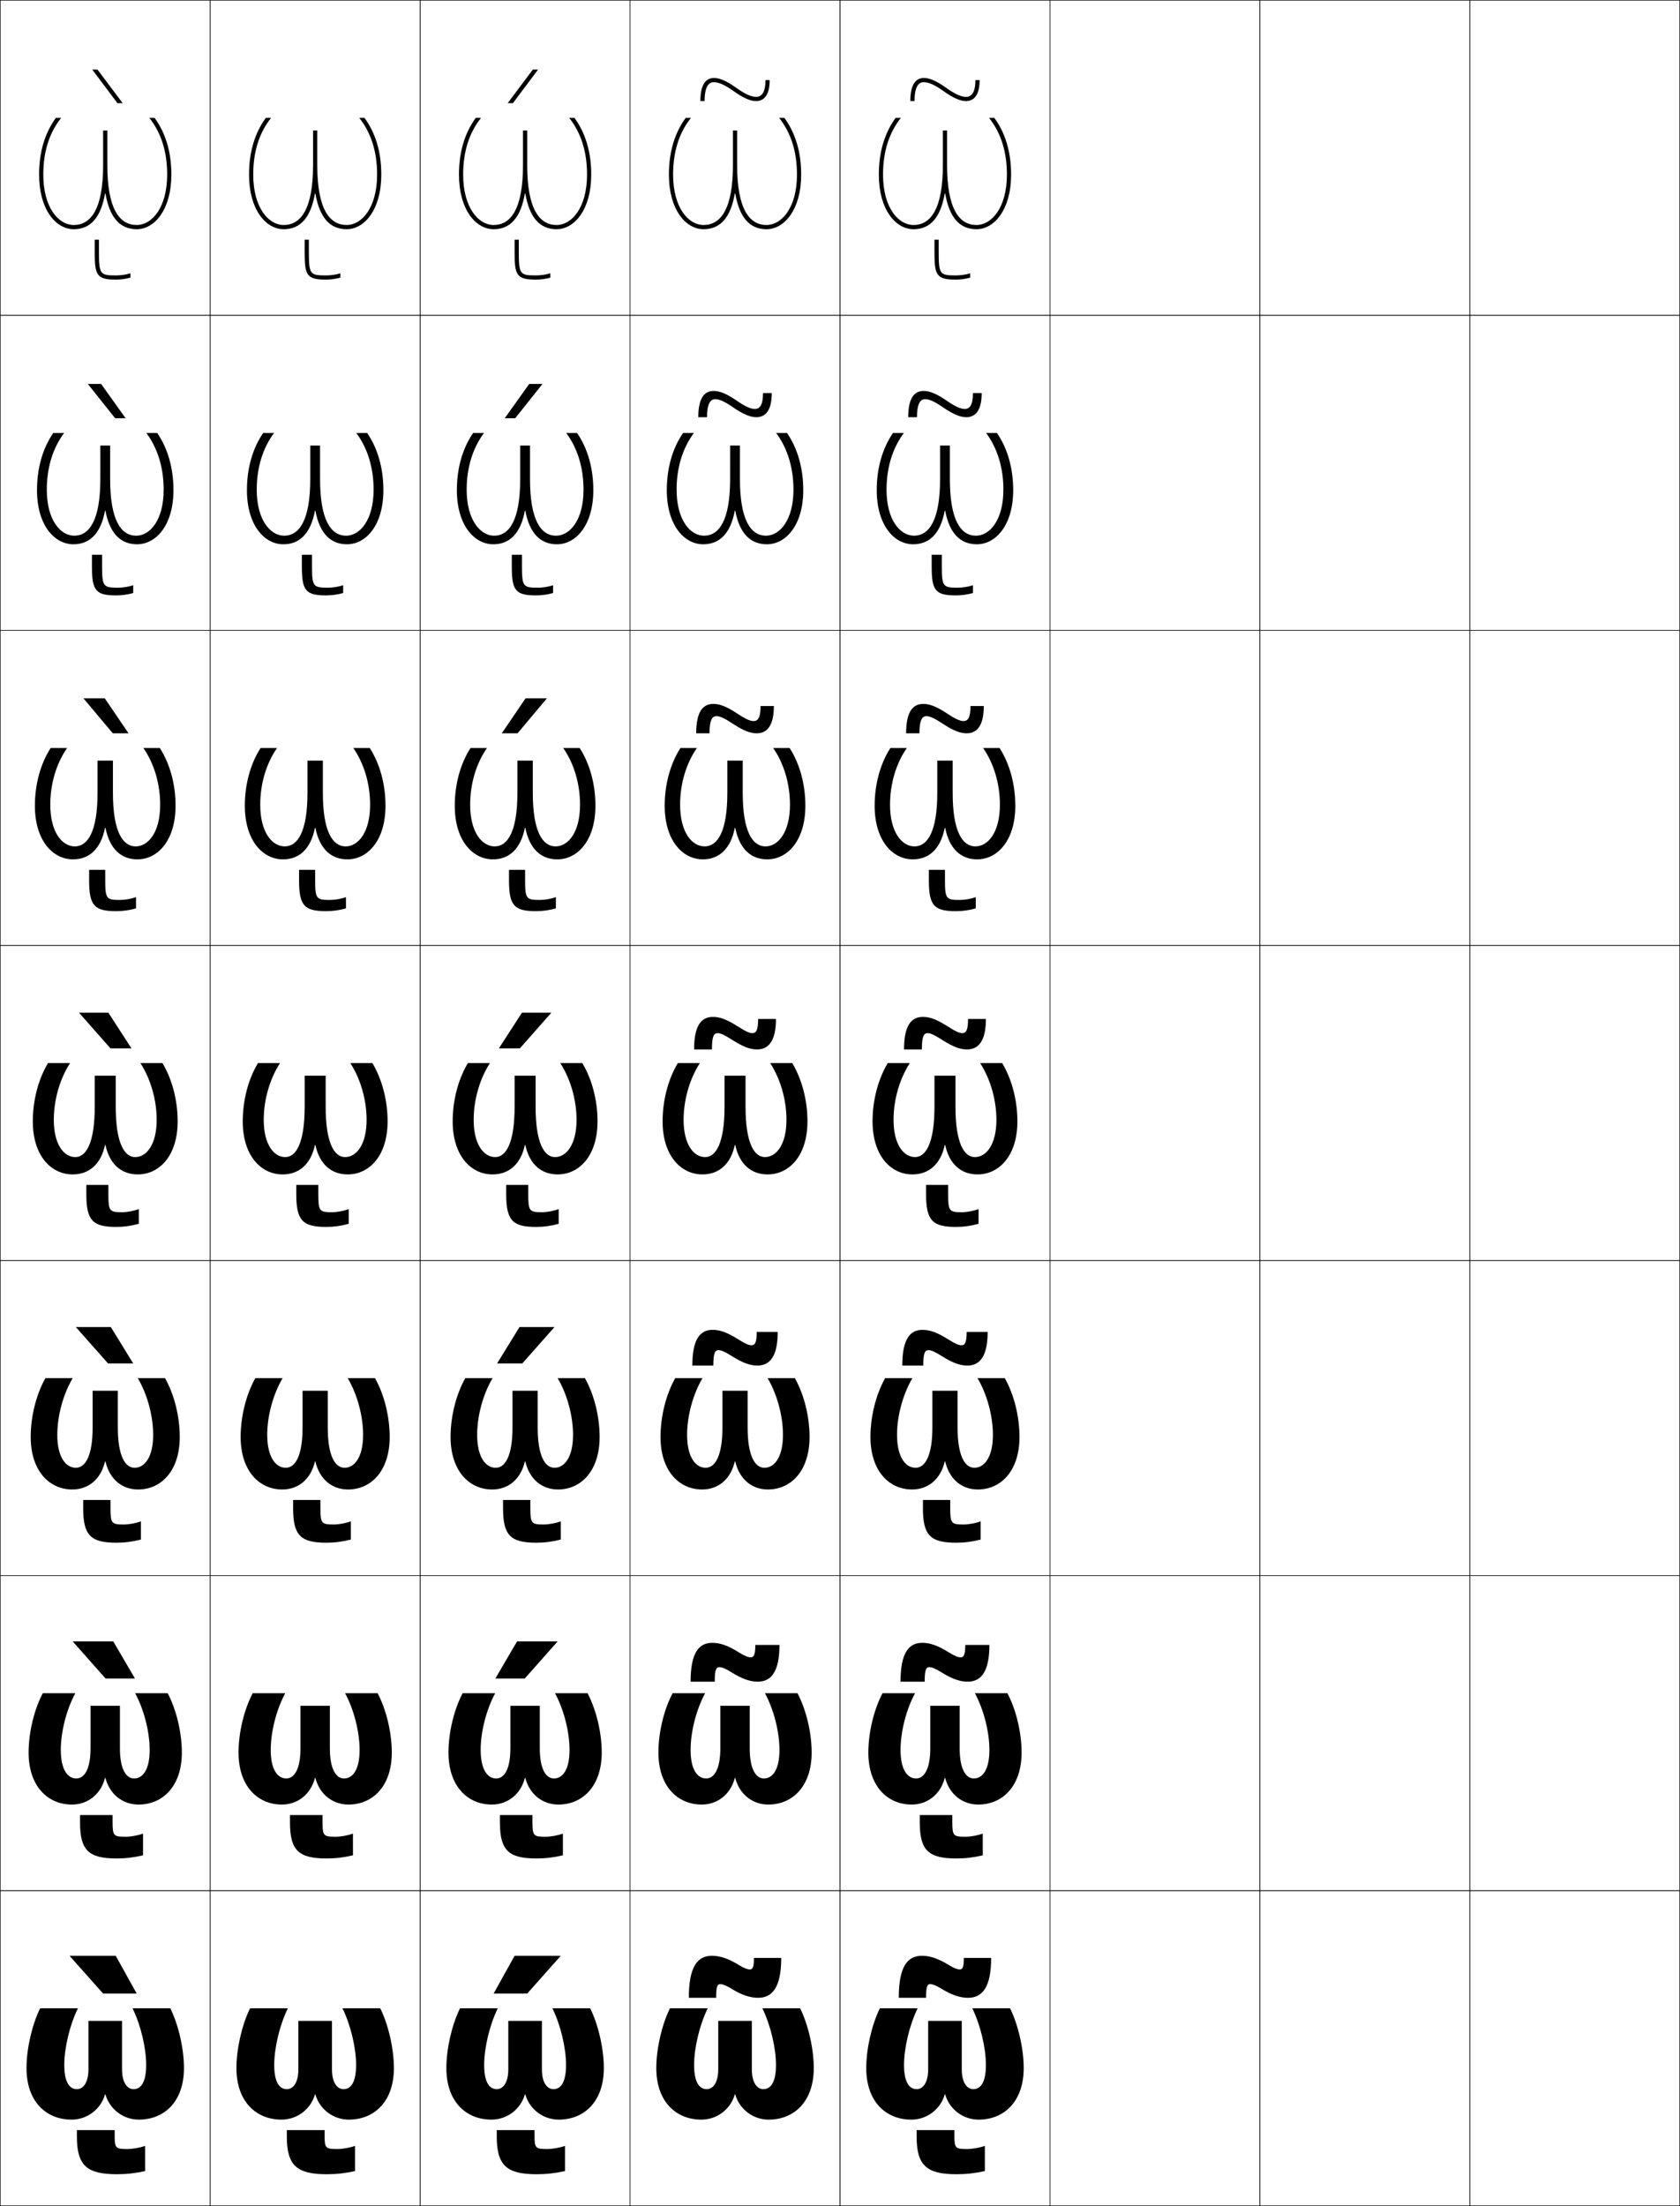 <?xml version="1.0" encoding="utf-8"?>
<!-- Generator: Adobe Illustrator 11 Build 225, SVG Export Plug-In . SVG Version: 6.0.0 Build 78)  -->
<!DOCTYPE svg PUBLIC "-//W3C//DTD SVG 1.0//EN"    "http://www.w3.org/TR/2001/REC-SVG-20010904/DTD/svg10.dtd">
<svg  xmlns="http://www.w3.org/2000/svg" xmlns:xlink="http://www.w3.org/1999/xlink" xmlns:a="http://ns.adobe.com/AdobeSVGViewerExtensions/3.0/"
	 width="800.25" height="1050.25" viewBox="0 0 800.25 1050.25" overflow="visible" enable-background="new 0 0 800.25 1050.25"
	 xml:space="preserve">
		<g id="レイヤー1">
			<g>
				<rect x="0.125" y="0.125" fill="none" stroke="#000000" stroke-width="0.25" width="100" height="150"/> 
				<rect x="100.125" y="0.125" fill="none" stroke="#000000" stroke-width="0.25" width="100" height="150"/> 
				<rect x="200.125" y="0.125" fill="none" stroke="#000000" stroke-width="0.25" width="100" height="150"/> 
				<rect x="300.125" y="0.125" fill="none" stroke="#000000" stroke-width="0.25" width="100" height="150"/> 
				<rect x="400.125" y="0.125" fill="none" stroke="#000000" stroke-width="0.25" width="100" height="150"/> 
				<rect x="500.125" y="0.125" fill="none" stroke="#000000" stroke-width="0.25" width="100" height="150"/> 
				<rect x="600.125" y="0.125" fill="none" stroke="#000000" stroke-width="0.25" width="100" height="150"/> 
				<rect x="0.125" y="150.125" fill="none" stroke="#000000" stroke-width="0.25" width="100" height="150"/> 
				<rect x="100.125" y="150.125" fill="none" stroke="#000000" stroke-width="0.25" width="100" height="150"/> 
				<rect x="200.125" y="150.125" fill="none" stroke="#000000" stroke-width="0.25" width="100" height="150"/> 
				<rect x="300.125" y="150.125" fill="none" stroke="#000000" stroke-width="0.25" width="100" height="150"/> 
				<rect x="400.125" y="150.125" fill="none" stroke="#000000" stroke-width="0.25" width="100" height="150"/> 
				<rect x="500.125" y="150.125" fill="none" stroke="#000000" stroke-width="0.25" width="100" height="150"/> 
				<rect x="600.125" y="150.125" fill="none" stroke="#000000" stroke-width="0.25" width="100" height="150"/> 
				<rect x="0.125" y="300.125" fill="none" stroke="#000000" stroke-width="0.25" width="100" height="150"/> 
				<rect x="100.125" y="300.125" fill="none" stroke="#000000" stroke-width="0.25" width="100" height="150"/> 
				<rect x="200.125" y="300.125" fill="none" stroke="#000000" stroke-width="0.25" width="100" height="150"/> 
				<rect x="300.125" y="300.125" fill="none" stroke="#000000" stroke-width="0.25" width="100" height="150"/> 
				<rect x="400.125" y="300.125" fill="none" stroke="#000000" stroke-width="0.25" width="100" height="150"/> 
				<rect x="500.125" y="300.125" fill="none" stroke="#000000" stroke-width="0.25" width="100" height="150"/> 
				<rect x="600.125" y="300.125" fill="none" stroke="#000000" stroke-width="0.25" width="100" height="150"/> 
				<rect x="0.125" y="450.125" fill="none" stroke="#000000" stroke-width="0.25" width="100" height="150"/> 
				<rect x="100.125" y="450.125" fill="none" stroke="#000000" stroke-width="0.25" width="100" height="150"/> 
				<rect x="200.125" y="450.125" fill="none" stroke="#000000" stroke-width="0.25" width="100" height="150"/> 
				<rect x="300.125" y="450.125" fill="none" stroke="#000000" stroke-width="0.25" width="100" height="150"/> 
				<rect x="400.125" y="450.125" fill="none" stroke="#000000" stroke-width="0.25" width="100" height="150"/> 
				<rect x="500.125" y="450.125" fill="none" stroke="#000000" stroke-width="0.25" width="100" height="150"/> 
				<rect x="600.125" y="450.125" fill="none" stroke="#000000" stroke-width="0.25" width="100" height="150"/> 
				<rect x="0.125" y="600.125" fill="none" stroke="#000000" stroke-width="0.25" width="100" height="150"/> 
				<rect x="100.125" y="600.125" fill="none" stroke="#000000" stroke-width="0.25" width="100" height="150"/> 
				<rect x="200.125" y="600.125" fill="none" stroke="#000000" stroke-width="0.25" width="100" height="150"/> 
				<rect x="300.125" y="600.125" fill="none" stroke="#000000" stroke-width="0.25" width="100" height="150"/> 
				<rect x="400.125" y="600.125" fill="none" stroke="#000000" stroke-width="0.25" width="100" height="150"/> 
				<rect x="500.125" y="600.125" fill="none" stroke="#000000" stroke-width="0.25" width="100" height="150"/> 
				<rect x="600.125" y="600.125" fill="none" stroke="#000000" stroke-width="0.25" width="100" height="150"/> 
				<rect x="0.125" y="750.125" fill="none" stroke="#000000" stroke-width="0.25" width="100" height="150"/> 
				<rect x="100.125" y="750.125" fill="none" stroke="#000000" stroke-width="0.25" width="100" height="150"/> 
				<rect x="200.125" y="750.125" fill="none" stroke="#000000" stroke-width="0.25" width="100" height="150"/> 
				<rect x="300.125" y="750.125" fill="none" stroke="#000000" stroke-width="0.25" width="100" height="150"/> 
				<rect x="400.125" y="750.125" fill="none" stroke="#000000" stroke-width="0.25" width="100" height="150"/> 
				<rect x="500.125" y="750.125" fill="none" stroke="#000000" stroke-width="0.25" width="100" height="150"/> 
				<rect x="600.125" y="750.125" fill="none" stroke="#000000" stroke-width="0.25" width="100" height="150"/> 
				<rect x="0.125" y="900.125" fill="none" stroke="#000000" stroke-width="0.25" width="100" height="150"/> 
				<rect x="100.125" y="900.125" fill="none" stroke="#000000" stroke-width="0.25" width="100" height="150"/> 
				<rect x="200.125" y="900.125" fill="none" stroke="#000000" stroke-width="0.25" width="100" height="150"/> 
				<rect x="300.125" y="900.125" fill="none" stroke="#000000" stroke-width="0.25" width="100" height="150"/> 
				<rect x="400.125" y="900.125" fill="none" stroke="#000000" stroke-width="0.25" width="100" height="150"/> 
				<rect x="500.125" y="900.125" fill="none" stroke="#000000" stroke-width="0.25" width="100" height="150"/> 
				<rect x="600.125" y="900.125" fill="none" stroke="#000000" stroke-width="0.25" width="100" height="150"/> 
				<rect x="700.125" y="0.125" fill="none" stroke="#000000" stroke-width="0.25" width="100" height="150"/> 
				<rect x="700.125" y="150.125" fill="none" stroke="#000000" stroke-width="0.25" width="100" height="150"/> 
				<rect x="700.125" y="300.125" fill="none" stroke="#000000" stroke-width="0.25" width="100" height="150"/> 
				<rect x="700.125" y="450.125" fill="none" stroke="#000000" stroke-width="0.25" width="100" height="150"/> 
				<rect x="700.125" y="600.125" fill="none" stroke="#000000" stroke-width="0.25" width="100" height="150"/> 
				<rect x="700.125" y="750.125" fill="none" stroke="#000000" stroke-width="0.25" width="100" height="150"/> 
				<rect x="700.125" y="900.125" fill="none" stroke="#000000" stroke-width="0.25" width="100" height="150"/> 
			</g>
			<g>
				<polygon points="55.949,49.125 43.939,33.125 46.439,33.125 58.447,49.125 "/>
				<polygon points="54.841,199.125 41.834,182.791 48.167,182.791 59.839,199.125 "/>
				<polygon points="53.733,349.125 39.73,332.458 49.896,332.458 61.232,349.125 "/>
				<polygon points="51.625,482.125 62.625,499.125 52.625,499.125 37.625,482.125 "/>
				<polygon points="51.458,649.125 36.125,631.791 52.791,631.791 63.458,649.125 "/>
				<polygon points="50.292,799.125 34.625,781.458 53.958,781.458 64.292,799.125 "/>
				<polygon points="49.125,949.125 33.125,931.125 55.125,931.125 65.125,949.125 "/>
			</g>
			<g>
				<polygon points="251.125,949.125 267.125,931.125 245.125,931.125 235.125,949.125 "/>
				<polygon points="246.291,781.458 235.958,799.125 249.958,799.125 265.625,781.458 "/>
				<polygon points="247.458,631.792 236.792,649.125 248.792,649.125 264.125,631.792 "/>
				<polygon points="248.625,482.125 237.625,499.125 247.625,499.125 262.625,482.125 "/>
				<polygon points="246.517,349.125 260.52,332.458 250.353,332.458 239.017,349.125 "/>
				<polygon points="245.409,199.125 258.416,182.792 252.082,182.792 240.41,199.125 "/>
				<polygon points="244.301,49.125 256.311,33.125 253.811,33.125 241.803,49.125 "/>
			</g>
			<g>
				<path d="M352.125,935.625c2.28,1.416,4.02,2,5,2c1.357,0,2-0.886,2-5.5h13c0,13.919-4.156,19-11,19
					c-3.781,0-7.794-1.266-13-4.5c-2.28-1.418-4.021-2-5-2c-1.402,0-2,0.939-2,6.5h-13
					c0-14.698,4.016-20,11-20C342.906,931.125,346.918,932.389,352.125,935.625z"/>
				<path d="M351.875,786.625c2.855,1.795,4.587,2.416,5.667,2.416
					c1.509,0,2.249-1.066,2.249-5.916h11.501c0,12.778-3.953,17.5-10.334,17.5
					c-3.567,0-7.327-1.206-12.583-4.5c-2.856-1.797-4.588-2.417-5.667-2.417
					c-1.558,0-2.25,1.139-2.25,6.917h-11.5c0-13.552,3.792-18.5,10.333-18.5
					C342.878,782.125,346.643,783.346,351.875,786.625z"/>
				<path d="M351.625,637.625c3.431,2.174,5.155,2.833,6.333,2.833
					c1.662,0,2.5-1.247,2.5-6.333h10c0,11.639-3.748,16-9.666,16
					c-3.354,0-6.86-1.146-12.167-4.5c-3.431-2.175-5.155-2.833-6.333-2.833
					c-1.713,0-2.5,1.338-2.5,7.333h-10c0-12.404,3.569-17,9.667-17
					C342.851,633.125,346.368,634.303,351.625,637.625z"/>
				<path d="M351.375,488.625c4.006,2.553,5.723,3.25,7,3.25c1.814,0,2.75-1.428,2.75-6.75h8.5
					c0,10.498-3.544,14.5-9,14.5c-3.141,0-6.394-1.085-11.75-4.5c-4.006-2.553-5.723-3.25-7-3.25
					c-1.868,0-2.75,1.537-2.75,7.75h-8.5c0-11.258,3.345-15.5,9-15.5
					C342.823,484.125,346.093,485.26,351.375,488.625z"/>
				<path d="M339.791,335.125c2.97,0,6.222,1.167,11.334,4.545
					c4.168,2.769,6.28,3.622,7.833,3.622c2.123,0,3.333-1.678,3.333-7.167H368.625
					c0,9.754-3.541,13-8.167,13c-3.007,0-6.305-1.225-11.387-4.579
					c-4.012-2.658-6.175-3.588-7.78-3.588c-1.616,0-3.333,1.025-3.333,8.167
					h-6.333C331.625,339.023,334.686,335.125,339.791,335.125z"/>
				<path d="M339.958,186.125c2.741,0,5.976,1.2,10.917,4.59
					c4.33,2.985,6.839,3.994,8.667,3.994c2.43,0,3.916-1.929,3.916-7.583H367.625
					c0,9.01-3.538,11.5-7.333,11.5c-2.873,0-6.216-1.365-11.024-4.658
					c-4.017-2.764-6.625-3.926-8.559-3.926c-1.365,0-3.917,0.513-3.917,8.583H332.625
					C332.625,189.679,335.402,186.125,339.958,186.125z"/>
				<path d="M333.625,48.125c0-7.79,2.493-11,6.5-11c2.513,0,5.729,1.232,10.5,4.635
					c4.492,3.201,7.396,4.365,9.5,4.365c2.738,0,4.5-2.18,4.5-8h2c0,8.266-3.535,10-6.5,10
					c-2.739,0-6.127-1.505-10.661-4.736C345.441,40.52,342.387,39.125,340.125,39.125
					c-1.113,0-4.5,0-4.5,9H333.625z"/>
			</g>
			<g>
				<path d="M452.125,935.625c2.28,1.416,4.02,2,5,2c1.357,0,2-0.886,2-5.5h13c0,13.919-4.156,19-11,19
					c-3.781,0-7.794-1.266-13-4.5c-2.28-1.418-4.021-2-5-2c-1.402,0-2,0.939-2,6.5h-13
					c0-14.698,4.016-20,11-20C442.906,931.125,446.918,932.389,452.125,935.625z"/>
				<path d="M451.875,786.625c2.855,1.795,4.587,2.416,5.666,2.416
					c1.51,0,2.251-1.066,2.251-5.916h11.499c0,12.778-3.952,17.5-10.333,17.5
					c-3.567,0-7.327-1.206-12.583-4.5c-2.855-1.797-4.588-2.417-5.667-2.417
					c-1.558,0-2.25,1.139-2.25,6.917h-11.5c0-13.552,3.792-18.5,10.333-18.5
					C442.879,782.125,446.643,783.346,451.875,786.625z"/>
				<path d="M451.625,637.625c3.431,2.174,5.155,2.833,6.333,2.833
					c1.662,0,2.5-1.247,2.5-6.333h10c0,11.639-3.748,16-9.666,16
					c-3.354,0-6.86-1.146-12.167-4.5c-3.431-2.175-5.155-2.833-6.333-2.833
					c-1.713,0-2.5,1.338-2.5,7.333h-10c0-12.404,3.568-17,9.666-17
					C442.851,633.125,446.368,634.303,451.625,637.625z"/>
				<path d="M451.375,488.625c4.006,2.553,5.723,3.25,7,3.25c1.814,0,2.75-1.428,2.75-6.75h8.5
					c0,10.498-3.544,14.5-9,14.5c-3.141,0-6.394-1.085-11.75-4.5c-4.006-2.553-5.723-3.25-7-3.25
					c-1.868,0-2.75,1.537-2.75,7.75h-8.5c0-11.258,3.345-15.5,9-15.5
					C442.823,484.125,446.093,485.26,451.375,488.625z"/>
				<path d="M439.792,335.125c2.969,0,6.221,1.167,11.333,4.545
					c4.168,2.769,6.28,3.622,7.833,3.622c2.122,0,3.333-1.678,3.333-7.167H468.625
					c0,9.754-3.541,13-8.167,13c-3.007,0-6.305-1.225-11.387-4.579
					c-4.012-2.658-6.174-3.588-7.779-3.588c-1.617,0-3.334,1.025-3.334,8.167H431.625
					C431.625,339.023,434.686,335.125,439.792,335.125z"/>
				<path d="M439.958,186.125c2.741,0,5.976,1.2,10.917,4.59
					c4.33,2.985,6.839,3.994,8.667,3.994c2.43,0,3.916-1.929,3.916-7.583H467.625
					c0,9.01-3.538,11.5-7.333,11.5c-2.873,0-6.216-1.365-11.024-4.658
					c-4.017-2.764-6.626-3.926-8.56-3.926c-1.364,0-3.916,0.513-3.916,8.583H432.625
					C432.625,189.679,435.402,186.125,439.958,186.125z"/>
				<path d="M433.625,48.125c0-7.79,2.493-11,6.5-11c2.513,0,5.729,1.232,10.5,4.635
					c4.492,3.201,7.396,4.365,9.5,4.365c2.738,0,4.5-2.18,4.5-8h2c0,8.266-3.535,10-6.5,10
					c-2.739,0-6.127-1.505-10.661-4.736C445.441,40.52,442.387,39.125,440.125,39.125
					c-1.113,0-4.5,0-4.5,9H433.625z"/>
			</g>
			<g>
				<path d="M66.125,1009.125c-7.326,0-13.857-4.854-15.9-12h-0.199
					c-2.043,7.146-8.574,12-15.9,12c-12.414,0-21.5-8.881-21.5-24.5
					c0-9.274,2.619-20.663,6.5-28.5h18c-3.941,7.981-6.5,18.925-6.5,27c0,8.385,2.59,11.5,6,11.5
					c3.045,0,5.5-3.123,5.5-9.5v-23h16v23c0,6.377,2.455,9.5,5.5,9.5c3.41,0,6-3.115,6-11.5
					c0-8.075-2.559-19.019-6.5-27h18c3.881,7.837,6.5,19.226,6.5,28.5
					C87.625,1000.244,78.539,1009.125,66.125,1009.125z"/>
				<path d="M65.958,859.125c-7.436,0-13.698-4.797-15.734-12.667h-0.199
					C47.989,854.328,41.728,859.125,34.292,859.125c-11.748,0-20.667-8.938-20.667-24.75
					c0-9.575,2.649-20.514,6.75-28.25h15.5c-4.242,7.81-6.917,18.433-6.917,27
					c0,9.538,3.346,13.583,7.417,13.583c3.75,0,6.75-4.318,6.75-14.333v-20.25
					h14v20.25c0,10.015,3.001,14.333,6.75,14.333c4.07,0,7.417-4.045,7.417-13.583
					c0-8.567-2.674-19.19-6.916-27h15.5c4.1,7.736,6.75,18.675,6.75,28.25
					C86.625,850.188,77.706,859.125,65.958,859.125z"/>
				<path d="M65.792,709.125c-7.546,0-13.539-4.74-15.567-13.333h-0.199
					C47.997,704.385,42.005,709.125,34.458,709.125c-11.082,0-19.833-8.993-19.833-25
					c0-9.875,2.68-20.363,7-28h13c-4.543,7.639-7.333,17.939-7.333,27
					c0,10.692,4.103,15.667,8.833,15.667c4.454,0,8-5.514,8-19.167v-17.5h12v17.5
					c0,13.653,3.546,19.167,8,19.167c4.73,0,8.833-4.975,8.833-15.667
					c0-9.061-2.79-19.361-7.333-27h13c4.32,7.637,7,18.125,7,28
					C85.625,700.132,76.874,709.125,65.792,709.125z"/>
				<path d="M65.625,559.125c-7.656,0-13.379-4.683-15.4-14h-0.199
					c-2.021,9.317-7.744,14-15.4,14c-10.416,0-19-9.049-19-25.25
					c0-10.175,2.71-20.213,7.25-27.75h10.5c-4.845,7.467-7.75,17.447-7.75,27
					c0,11.846,4.859,17.75,10.25,17.75c5.158,0,9.25-6.708,9.25-24v-14.75h10v14.75
					c0,17.292,4.092,24,9.25,24c5.391,0,10.25-5.904,10.25-17.75c0-9.553-2.905-19.533-7.75-27h10.5
					c4.54,7.537,7.25,17.575,7.25,27.75C84.625,550.076,76.041,559.125,65.625,559.125z"/>
				<path d="M68.292,356.125h7.836c4.794,7.445,7.497,17.161,7.497,27.5
					c0,16.396-8.416,25.5-18.167,25.5c-7.766,0-13.22-4.959-15.234-15h-0.199
					C48.011,404.166,42.558,409.125,34.792,409.125c-9.751,0-18.167-9.105-18.167-25.5
					c0-10.339,2.703-20.055,7.498-27.5h7.836c-5.101,7.332-8,16.954-8,27
					c0,13.149,5.671,19.833,11.667,19.833c6.154,0,10.833-6.99,10.833-25.5v-15.333
					h7.333v15.333c0,18.51,4.679,25.5,10.833,25.5c5.996,0,11.667-6.684,11.667-19.833
					C76.292,373.079,73.392,363.456,68.292,356.125z"/>
				<path d="M69.708,206.125h5.172c5.048,7.353,7.745,16.747,7.745,27.25
					c0,16.589-8.248,25.75-17.333,25.75c-7.876,0-13.06-5.235-15.067-16h-0.199
					c-2.007,10.765-7.191,16-15.067,16c-9.085,0-17.333-9.161-17.333-25.75
					c0-10.503,2.696-19.897,7.745-27.25h5.172c-5.357,7.196-8.25,16.461-8.25,27
					c0,14.453,6.483,21.917,13.083,21.917c7.15,0,12.417-7.272,12.417-27V212.125h4.667
					v15.917c0,19.728,5.266,27,12.417,27c6.6,0,13.083-7.464,13.083-21.917
					C77.958,222.586,75.065,213.321,69.708,206.125z"/>
				<path d="M65.125,109.125c-7.986,0-12.9-5.511-14.9-17h-0.199c-2,11.489-6.914,17-14.9,17
					c-8.42,0-16.5-9.217-16.5-26c0-10.667,2.689-19.74,7.992-27H29.125
					c-5.613,7.061-8.5,15.968-8.5,27c0,15.757,7.295,24,14.5,24c8.146,0,14-7.554,14-28.5v-16.5h2v16.5
					c0,20.946,5.854,28.5,14,28.5c7.205,0,14.5-8.243,14.5-24c0-11.032-2.887-19.939-8.5-27h2.508
					c5.303,7.26,7.992,16.333,7.992,27C81.625,99.908,73.545,109.125,65.125,109.125z"/>
			</g>
			<g>
				<path d="M166.125,1009.125c-7.326,0-13.857-4.854-15.9-12h-0.199
					c-2.043,7.146-8.574,12-15.9,12c-12.414,0-21.5-8.881-21.5-24.5
					c0-9.274,2.619-20.663,6.5-28.5h18c-3.941,7.981-6.5,18.925-6.5,27c0,8.385,2.59,11.5,6,11.5
					c3.045,0,5.5-3.123,5.5-9.5v-23h16v23c0,6.377,2.455,9.5,5.5,9.5c3.41,0,6-3.115,6-11.5
					c0-8.075-2.559-19.019-6.5-27h18c3.881,7.837,6.5,19.226,6.5,28.5
					C187.625,1000.244,178.539,1009.125,166.125,1009.125z"/>
				<path d="M165.958,859.125c-7.436,0-13.698-4.797-15.734-12.667h-0.199
					C147.989,854.328,141.728,859.125,134.292,859.125c-11.748,0-20.667-8.938-20.667-24.75
					c0-9.575,2.649-20.514,6.75-28.25h15.5c-4.242,7.81-6.917,18.433-6.917,27
					c0,9.538,3.346,13.583,7.417,13.583c3.75,0,6.75-4.318,6.75-14.333v-20.25
					h14v20.25c0,10.015,3.001,14.333,6.75,14.333c4.07,0,7.417-4.045,7.417-13.583
					c0-8.567-2.674-19.19-6.916-27h15.5c4.1,7.736,6.75,18.675,6.75,28.25
					C186.625,850.188,177.706,859.125,165.958,859.125z"/>
				<path d="M165.792,709.125c-7.546,0-13.539-4.74-15.567-13.333h-0.199
					C147.997,704.385,142.005,709.125,134.458,709.125c-11.082,0-19.833-8.993-19.833-25
					c0-9.875,2.68-20.363,7-28h13c-4.543,7.639-7.333,17.939-7.333,27
					c0,10.692,4.103,15.667,8.833,15.667c4.454,0,8-5.514,8-19.167v-17.5h12v17.5
					c0,13.653,3.546,19.167,8,19.167c4.73,0,8.833-4.975,8.833-15.667
					c0-9.061-2.79-19.361-7.333-27h13c4.32,7.637,7,18.125,7,28
					C185.625,700.132,176.874,709.125,165.792,709.125z"/>
				<path d="M165.625,559.125c-7.656,0-13.379-4.683-15.4-14h-0.199
					c-2.021,9.317-7.744,14-15.4,14c-10.416,0-19-9.049-19-25.25
					c0-10.175,2.71-20.213,7.25-27.75h10.5c-4.845,7.467-7.75,17.447-7.75,27
					c0,11.846,4.859,17.75,10.25,17.75c5.158,0,9.25-6.708,9.25-24v-14.75h10v14.75
					c0,17.292,4.092,24,9.25,24c5.391,0,10.25-5.904,10.25-17.75c0-9.553-2.905-19.533-7.75-27h10.5
					c4.54,7.537,7.25,17.575,7.25,27.75C184.625,550.076,176.041,559.125,165.625,559.125z"/>
				<path d="M168.292,356.125h7.836c4.794,7.445,7.497,17.161,7.497,27.5
					c0,16.396-8.416,25.5-18.167,25.5c-7.766,0-13.22-4.959-15.234-15h-0.199
					C148.011,404.166,142.558,409.125,134.792,409.125c-9.751,0-18.167-9.105-18.167-25.5
					c0-10.339,2.703-20.055,7.498-27.5h7.836c-5.101,7.332-8,16.954-8,27
					c0,13.149,5.671,19.833,11.667,19.833c6.154,0,10.833-6.99,10.833-25.5v-15.333
					h7.333v15.333c0,18.51,4.679,25.5,10.833,25.5c5.996,0,11.667-6.684,11.667-19.833
					C176.292,373.079,173.392,363.456,168.292,356.125z"/>
				<path d="M169.708,206.125h5.172c5.048,7.353,7.745,16.747,7.745,27.25
					c0,16.589-8.248,25.75-17.333,25.75c-7.876,0-13.06-5.235-15.067-16h-0.199
					c-2.007,10.765-7.191,16-15.067,16c-9.085,0-17.333-9.161-17.333-25.75
					c0-10.503,2.696-19.897,7.745-27.25h5.172c-5.357,7.196-8.25,16.461-8.25,27
					c0,14.453,6.483,21.917,13.083,21.917c7.15,0,12.417-7.272,12.417-27V212.125h4.667
					v15.917c0,19.728,5.266,27,12.417,27c6.6,0,13.083-7.464,13.083-21.917
					C177.958,222.586,175.065,213.321,169.708,206.125z"/>
				<path d="M165.125,109.125c-7.986,0-12.9-5.511-14.9-17h-0.199
					c-2,11.489-6.914,17-14.9,17c-8.42,0-16.5-9.217-16.5-26
					c0-10.667,2.689-19.74,7.992-27H129.125c-5.613,7.061-8.5,15.968-8.5,27
					c0,15.757,7.295,24,14.5,24c8.146,0,14-7.554,14-28.5v-16.5h2v16.5c0,20.946,5.854,28.5,14,28.5
					c7.205,0,14.5-8.243,14.5-24c0-11.032-2.887-19.939-8.5-27h2.508
					c5.303,7.26,7.992,16.333,7.992,27C181.625,99.908,173.545,109.125,165.125,109.125z"/>
			</g>
			<g>
				<path d="M266.125,1009.125c-7.326,0-13.857-4.854-15.9-12h-0.199
					c-2.043,7.146-8.574,12-15.9,12c-12.414,0-21.5-8.881-21.5-24.5
					c0-9.274,2.619-20.663,6.5-28.5h18c-3.941,7.981-6.5,18.925-6.5,27c0,8.385,2.59,11.5,6,11.5
					c3.045,0,5.5-3.123,5.5-9.5v-23h16v23c0,6.377,2.455,9.5,5.5,9.5c3.41,0,6-3.115,6-11.5
					c0-8.075-2.559-19.019-6.5-27h18c3.881,7.837,6.5,19.226,6.5,28.5
					C287.625,1000.244,278.539,1009.125,266.125,1009.125z"/>
				<path d="M265.958,859.125c-7.436,0-13.698-4.797-15.734-12.667h-0.199
					C247.989,854.328,241.728,859.125,234.292,859.125c-11.748,0-20.667-8.938-20.667-24.75
					c0-9.575,2.649-20.514,6.75-28.25h15.5c-4.242,7.81-6.917,18.433-6.917,27
					c0,9.538,3.346,13.583,7.417,13.583c3.75,0,6.75-4.318,6.75-14.333v-20.25
					h14v20.25c0,10.015,3.001,14.333,6.75,14.333c4.07,0,7.417-4.045,7.417-13.583
					c0-8.567-2.674-19.19-6.916-27h15.5c4.1,7.736,6.75,18.675,6.75,28.25
					C286.625,850.188,277.706,859.125,265.958,859.125z"/>
				<path d="M265.792,709.125c-7.546,0-13.539-4.74-15.567-13.333h-0.199
					C247.997,704.385,242.005,709.125,234.458,709.125c-11.082,0-19.833-8.993-19.833-25
					c0-9.875,2.68-20.363,7-28h13c-4.543,7.639-7.333,17.939-7.333,27
					c0,10.692,4.103,15.667,8.833,15.667c4.454,0,8-5.514,8-19.167v-17.5h12v17.5
					c0,13.653,3.546,19.167,8,19.167c4.73,0,8.833-4.975,8.833-15.667
					c0-9.061-2.79-19.361-7.333-27h13c4.32,7.637,7,18.125,7,28
					C285.625,700.132,276.874,709.125,265.792,709.125z"/>
				<path d="M265.625,559.125c-7.656,0-13.379-4.683-15.4-14h-0.199
					c-2.021,9.317-7.744,14-15.4,14c-10.416,0-19-9.049-19-25.25
					c0-10.175,2.71-20.213,7.25-27.75h10.5c-4.845,7.467-7.75,17.447-7.75,27
					c0,11.846,4.859,17.75,10.25,17.75c5.158,0,9.25-6.708,9.25-24v-14.75h10v14.75
					c0,17.292,4.092,24,9.25,24c5.391,0,10.25-5.904,10.25-17.75c0-9.553-2.905-19.533-7.75-27h10.5
					c4.54,7.537,7.25,17.575,7.25,27.75C284.625,550.076,276.041,559.125,265.625,559.125z"/>
				<path d="M268.292,356.125h7.836c4.794,7.445,7.497,17.161,7.497,27.5
					c0,16.396-8.416,25.5-18.167,25.5c-7.766,0-13.22-4.959-15.234-15h-0.199
					C248.011,404.166,242.558,409.125,234.792,409.125c-9.751,0-18.167-9.105-18.167-25.5
					c0-10.339,2.703-20.055,7.498-27.5h7.836c-5.101,7.332-8,16.954-8,27
					c0,13.149,5.671,19.833,11.667,19.833c6.154,0,10.833-6.99,10.833-25.5v-15.333
					h7.333v15.333c0,18.51,4.679,25.5,10.833,25.5c5.996,0,11.667-6.684,11.667-19.833
					C276.292,373.079,273.392,363.456,268.292,356.125z"/>
				<path d="M269.708,206.125h5.172c5.048,7.353,7.745,16.747,7.745,27.25
					c0,16.589-8.248,25.75-17.333,25.75c-7.876,0-13.06-5.235-15.067-16h-0.199
					c-2.007,10.765-7.191,16-15.067,16c-9.085,0-17.333-9.161-17.333-25.75
					c0-10.503,2.696-19.897,7.745-27.25h5.172c-5.357,7.196-8.25,16.461-8.25,27
					c0,14.453,6.483,21.917,13.083,21.917c7.15,0,12.417-7.272,12.417-27V212.125h4.667
					v15.917c0,19.728,5.266,27,12.417,27c6.6,0,13.083-7.464,13.083-21.917
					C277.958,222.586,275.065,213.321,269.708,206.125z"/>
				<path d="M265.125,109.125c-7.986,0-12.9-5.511-14.9-17h-0.199
					c-2,11.489-6.914,17-14.9,17c-8.42,0-16.5-9.217-16.5-26
					c0-10.667,2.689-19.74,7.992-27H229.125c-5.613,7.061-8.5,15.968-8.5,27
					c0,15.757,7.295,24,14.5,24c8.146,0,14-7.554,14-28.5v-16.5h2v16.5c0,20.946,5.854,28.5,14,28.5
					c7.205,0,14.5-8.243,14.5-24c0-11.032-2.887-19.939-8.5-27h2.508
					c5.303,7.26,7.992,16.333,7.992,27C281.625,99.908,273.545,109.125,265.125,109.125z"/>
			</g>
			<g>
				<path d="M366.125,1009.125c-7.326,0-13.857-4.854-15.9-12h-0.199
					c-2.043,7.146-8.574,12-15.9,12c-12.414,0-21.5-8.881-21.5-24.5
					c0-9.274,2.619-20.663,6.5-28.5h18c-3.941,7.981-6.5,18.925-6.5,27c0,8.385,2.59,11.5,6,11.5
					c3.045,0,5.5-3.123,5.5-9.5v-23h16v23c0,6.377,2.455,9.5,5.5,9.5c3.41,0,6-3.115,6-11.5
					c0-8.075-2.559-19.019-6.5-27h18c3.881,7.837,6.5,19.226,6.5,28.5
					C387.625,1000.244,378.539,1009.125,366.125,1009.125z"/>
				<path d="M365.958,859.125c-7.437,0-13.698-4.797-15.734-12.667h-0.199
					C347.989,854.328,341.728,859.125,334.292,859.125c-11.748,0-20.667-8.938-20.667-24.75
					c0-9.575,2.649-20.514,6.75-28.25h15.5c-4.242,7.81-6.917,18.433-6.917,27
					c0,9.538,3.346,13.583,7.417,13.583c3.75,0,6.75-4.318,6.75-14.333v-20.25h14v20.25
					c0,10.015,3,14.333,6.75,14.333c4.07,0,7.416-4.045,7.416-13.583
					c0-8.567-2.674-19.19-6.916-27h15.5c4.1,7.736,6.75,18.675,6.75,28.25
					C386.625,850.188,377.706,859.125,365.958,859.125z"/>
				<path d="M365.792,709.125c-7.546,0-13.538-4.74-15.567-13.333h-0.199
					C347.997,704.385,342.005,709.125,334.458,709.125c-11.082,0-19.833-8.993-19.833-25
					c0-9.875,2.68-20.363,7-28h13c-4.543,7.639-7.333,17.939-7.333,27
					c0,10.692,4.103,15.667,8.833,15.667c4.454,0,8-5.514,8-19.167v-17.5h12v17.5
					c0,13.653,3.547,19.167,8,19.167c4.73,0,8.834-4.975,8.834-15.667
					c0-9.061-2.791-19.361-7.334-27h13c4.32,7.637,7,18.125,7,28
					C385.625,700.132,376.873,709.125,365.792,709.125z"/>
				<path d="M365.625,559.125c-7.656,0-13.379-4.683-15.4-14h-0.199
					c-2.021,9.317-7.744,14-15.4,14c-10.416,0-19-9.049-19-25.25
					c0-10.175,2.71-20.213,7.25-27.75h10.5c-4.845,7.467-7.75,17.447-7.75,27
					c0,11.846,4.859,17.75,10.25,17.75c5.158,0,9.25-6.708,9.25-24v-14.75h10v14.75
					c0,17.292,4.092,24,9.25,24c5.391,0,10.25-5.904,10.25-17.75c0-9.553-2.905-19.533-7.75-27h10.5
					c4.54,7.537,7.25,17.575,7.25,27.75C384.625,550.076,376.041,559.125,365.625,559.125z"/>
				<path d="M368.291,356.125h7.836c4.795,7.445,7.498,17.161,7.498,27.5
					c0,16.396-8.416,25.5-18.167,25.5c-7.767,0-13.22-4.959-15.234-15h-0.199
					C348.011,404.166,342.558,409.125,334.792,409.125c-9.751,0-18.167-9.105-18.167-25.5
					c0-10.339,2.703-20.055,7.498-27.5h7.836c-5.101,7.332-8,16.954-8,27
					c0,13.149,5.671,19.833,11.667,19.833c6.154,0,10.833-6.99,10.833-25.5v-15.333
					h7.333v15.333c0,18.51,4.68,25.5,10.834,25.5c5.995,0,11.666-6.684,11.666-19.833
					C376.291,373.079,373.393,363.456,368.291,356.125z"/>
				<path d="M369.709,206.125h5.172c5.048,7.353,7.744,16.747,7.744,27.25
					c0,16.589-8.248,25.75-17.334,25.75c-7.875,0-13.059-5.235-15.066-16h-0.199
					c-2.007,10.765-7.191,16-15.067,16c-9.085,0-17.333-9.161-17.333-25.75
					c0-10.503,2.696-19.897,7.745-27.25h5.172c-5.357,7.196-8.25,16.461-8.25,27
					c0,14.453,6.483,21.917,13.083,21.917c7.15,0,12.417-7.272,12.417-27V212.125h4.667
					v15.917c0,19.728,5.266,27,12.416,27c6.6,0,13.084-7.464,13.084-21.917
					C377.959,222.586,375.065,213.321,369.709,206.125z"/>
				<path d="M365.125,109.125c-7.986,0-12.9-5.511-14.9-17h-0.199
					c-2,11.489-6.914,17-14.9,17c-8.42,0-16.5-9.217-16.5-26
					c0-10.667,2.689-19.74,7.992-27H329.125c-5.613,7.061-8.5,15.968-8.5,27
					c0,15.757,7.295,24,14.5,24c8.146,0,14-7.554,14-28.5v-16.5h2v16.5c0,20.946,5.854,28.5,14,28.5
					c7.205,0,14.5-8.243,14.5-24c0-11.032-2.887-19.939-8.5-27h2.508
					c5.303,7.26,7.992,16.333,7.992,27C381.625,99.908,373.545,109.125,365.125,109.125z"/>
			</g>
			<g>
				<path d="M466.125,1009.125c-7.326,0-13.857-4.854-15.9-12h-0.199
					c-2.043,7.146-8.574,12-15.9,12c-12.414,0-21.5-8.881-21.5-24.5
					c0-9.274,2.619-20.663,6.5-28.5h18c-3.941,7.981-6.5,18.925-6.5,27c0,8.385,2.59,11.5,6,11.5
					c3.045,0,5.5-3.123,5.5-9.5v-23h16v23c0,6.377,2.455,9.5,5.5,9.5c3.41,0,6-3.115,6-11.5
					c0-8.075-2.559-19.019-6.5-27h18c3.881,7.837,6.5,19.226,6.5,28.5
					C487.625,1000.244,478.539,1009.125,466.125,1009.125z"/>
				<path d="M465.958,859.125c-7.437,0-13.698-4.797-15.733-12.667h-0.199
					c-2.036,7.87-8.298,12.667-15.734,12.667c-11.748,0-20.666-8.938-20.666-24.75
					c0-9.575,2.648-20.514,6.75-28.25h15.5c-4.242,7.81-6.917,18.433-6.917,27
					c0,9.538,3.347,13.583,7.417,13.583c3.749,0,6.75-4.318,6.75-14.333v-20.25h14v20.25
					c0,10.015,3,14.333,6.75,14.333c4.07,0,7.416-4.045,7.416-13.583
					c0-8.567-2.674-19.19-6.916-27h15.5c4.1,7.736,6.75,18.675,6.75,28.25
					C486.625,850.188,477.706,859.125,465.958,859.125z"/>
				<path d="M465.792,709.125c-7.546,0-13.538-4.74-15.567-13.333h-0.199
					c-2.029,8.593-8.021,13.333-15.566,13.333c-11.082,0-19.834-8.993-19.834-25
					c0-9.875,2.68-20.363,7-28h13c-4.543,7.639-7.334,17.939-7.334,27
					c0,10.692,4.104,15.667,8.834,15.667c4.454,0,8-5.514,8-19.167v-17.5h12v17.5
					c0,13.653,3.547,19.167,8,19.167c4.73,0,8.834-4.975,8.834-15.667
					c0-9.061-2.791-19.361-7.334-27h13c4.32,7.637,7,18.125,7,28
					C485.625,700.132,476.873,709.125,465.792,709.125z"/>
				<path d="M465.625,559.125c-7.656,0-13.379-4.683-15.4-14h-0.199
					c-2.021,9.317-7.744,14-15.4,14c-10.416,0-19-9.049-19-25.25
					c0-10.175,2.71-20.213,7.25-27.75h10.5c-4.845,7.467-7.75,17.447-7.75,27
					c0,11.846,4.859,17.75,10.25,17.75c5.158,0,9.25-6.708,9.25-24v-14.75h10v14.75
					c0,17.292,4.092,24,9.25,24c5.391,0,10.25-5.904,10.25-17.75c0-9.553-2.905-19.533-7.75-27h10.5
					c4.54,7.537,7.25,17.575,7.25,27.75C484.625,550.076,476.041,559.125,465.625,559.125z"/>
				<path d="M468.291,356.125h7.836c4.795,7.445,7.498,17.161,7.498,27.5
					c0,16.396-8.416,25.5-18.167,25.5c-7.767,0-13.22-4.959-15.233-15h-0.199
					c-2.015,10.042-7.468,15-15.234,15c-9.75,0-18.166-9.105-18.166-25.5
					c0-10.339,2.703-20.055,7.497-27.5h7.836c-5.101,7.332-8,16.954-8,27
					c0,13.149,5.671,19.833,11.667,19.833c6.154,0,10.833-6.99,10.833-25.5v-15.333
					h7.333v15.333c0,18.51,4.68,25.5,10.834,25.5c5.995,0,11.666-6.684,11.666-19.833
					C476.291,373.079,473.393,363.456,468.291,356.125z"/>
				<path d="M469.709,206.125h5.172c5.048,7.353,7.744,16.747,7.744,27.25
					c0,16.589-8.248,25.75-17.334,25.75c-7.875,0-13.059-5.235-15.066-16h-0.199
					c-2.008,10.765-7.191,16-15.066,16c-9.086,0-17.334-9.161-17.334-25.75
					c0-10.503,2.696-19.897,7.744-27.25h5.172c-5.356,7.196-8.249,16.461-8.249,27
					c0,14.453,6.483,21.917,13.083,21.917c7.15,0,12.417-7.272,12.417-27V212.125h4.667
					v15.917c0,19.728,5.266,27,12.416,27c6.6,0,13.084-7.464,13.084-21.917
					C477.959,222.586,475.065,213.321,469.709,206.125z"/>
				<path d="M465.125,109.125c-7.986,0-12.9-5.511-14.9-17h-0.199
					c-2,11.489-6.914,17-14.9,17c-8.42,0-16.5-9.217-16.5-26
					c0-10.667,2.689-19.74,7.992-27H429.125c-5.613,7.061-8.5,15.968-8.5,27
					c0,15.757,7.295,24,14.5,24c8.146,0,14-7.554,14-28.5v-16.5h2v16.5c0,20.946,5.854,28.5,14,28.5
					c7.205,0,14.5-8.243,14.5-24c0-11.032-2.887-19.939-8.5-27h2.508
					c5.303,7.26,7.992,16.333,7.992,27C481.625,99.908,473.545,109.125,465.125,109.125z"/>
			</g>
			<g>
				<path d="M54.625,1017.125c0,5.591,0.619,6,6,6c2.525,0,6.054-0.616,8.5-1.5v12
					c-4.703,1.03-8.807,1.5-13.5,1.5c-14.445,0-19-4.328-19-18v-3h18V1017.125z"/>
				<path d="M53.625,867.625c0,6.396,0.623,6.833,6.167,6.833
					c2.52,0,5.93-0.617,8.334-1.5v10.333c-4.324,1.021-8.216,1.5-12.583,1.5
					c-13.323,0-17.417-3.873-17.417-17.166v-3.5h15.5V867.625z"/>
				<path d="M52.625,718.125c0,7.202,0.626,7.667,6.333,7.667c2.513,0,5.806-0.619,8.167-1.5
					v8.666c-3.944,1.011-7.625,1.5-11.667,1.5c-12.201,0-15.833-3.418-15.833-16.333v-4h13
					V718.125z"/>
				<path d="M51.625,568.625c0,8.008,0.63,8.5,6.5,8.5c2.507,0,5.682-0.62,8-1.5v7
					c-3.564,1-7.035,1.5-10.75,1.5c-11.078,0-14.25-2.964-14.25-15.5v-4.5h10.5V568.625z"/>
				<path d="M64.792,432.479c-3.127,0.873-6.206,1.312-9.5,1.312
					c-10.431,0-12.833-2.742-12.833-14.667v-5h7.667v5c0,8.814,0.634,9.333,7,9.333
					c2.501,0,5.368-0.521,7.667-1.333V432.479z"/>
				<path d="M63.458,282.334c-2.69,0.746-5.376,1.124-8.25,1.124
					c-9.785,0-11.417-2.519-11.417-13.833v-5.5H48.625v5.5c0,9.62,0.638,10.167,7.5,10.167
					c2.495,0,5.053-0.422,7.333-1.167V282.334z"/>
				<path d="M55.125,131.125c-7.357,0-8-0.574-8-11v-6h-2v6c0,10.704,0.861,13,10,13
					c2.453,0,4.747-0.316,7-0.936V130.125C59.864,130.802,57.613,131.125,55.125,131.125z"/>
			</g>
			<g>
				<path d="M154.625,1017.125c0,5.591,0.619,6,6,6c2.525,0,6.054-0.616,8.5-1.5v12
					c-4.703,1.03-8.807,1.5-13.5,1.5c-14.445,0-19-4.328-19-18v-3h18V1017.125z"/>
				<path d="M153.625,867.625c0,6.396,0.623,6.833,6.167,6.833
					c2.52,0,5.93-0.617,8.334-1.5v10.333c-4.324,1.021-8.216,1.5-12.583,1.5
					c-13.323,0-17.417-3.873-17.417-17.166v-3.5h15.5V867.625z"/>
				<path d="M152.625,718.125c0,7.202,0.626,7.667,6.333,7.667c2.513,0,5.806-0.619,8.167-1.5
					v8.666c-3.944,1.011-7.625,1.5-11.667,1.5c-12.201,0-15.833-3.418-15.833-16.333v-4h13
					V718.125z"/>
				<path d="M151.625,568.625c0,8.008,0.63,8.5,6.5,8.5c2.507,0,5.682-0.62,8-1.5v7
					c-3.564,1-7.035,1.5-10.75,1.5c-11.078,0-14.25-2.964-14.25-15.5v-4.5h10.5V568.625z"/>
				<path d="M164.792,432.479c-3.127,0.873-6.206,1.312-9.5,1.312
					c-10.431,0-12.833-2.742-12.833-14.667v-5h7.667v5c0,8.814,0.634,9.333,7,9.333
					c2.501,0,5.368-0.521,7.667-1.333V432.479z"/>
				<path d="M163.458,282.334c-2.69,0.746-5.376,1.124-8.25,1.124
					c-9.785,0-11.417-2.519-11.417-13.833v-5.5H148.625v5.5c0,9.62,0.638,10.167,7.5,10.167
					c2.495,0,5.053-0.422,7.333-1.167V282.334z"/>
				<path d="M155.125,131.125c-7.357,0-8-0.574-8-11v-6h-2v6c0,10.704,0.861,13,10,13
					c2.453,0,4.747-0.316,7-0.936V130.125C159.864,130.802,157.613,131.125,155.125,131.125z"/>
			</g>
			<g>
				<path d="M254.625,1017.125c0,5.591,0.619,6,6,6c2.525,0,6.054-0.616,8.5-1.5v12
					c-4.703,1.03-8.807,1.5-13.5,1.5c-14.445,0-19-4.328-19-18v-3h18V1017.125z"/>
				<path d="M253.625,867.625c0,6.396,0.623,6.833,6.167,6.833
					c2.52,0,5.93-0.617,8.334-1.5v10.333c-4.324,1.021-8.216,1.5-12.583,1.5
					c-13.323,0-17.417-3.873-17.417-17.166v-3.5h15.5V867.625z"/>
				<path d="M252.625,718.125c0,7.202,0.626,7.667,6.333,7.667c2.513,0,5.806-0.619,8.167-1.5
					v8.666c-3.944,1.011-7.625,1.5-11.667,1.5c-12.201,0-15.833-3.418-15.833-16.333v-4h13
					V718.125z"/>
				<path d="M251.625,568.625c0,8.008,0.63,8.5,6.5,8.5c2.507,0,5.682-0.62,8-1.5v7
					c-3.564,1-7.035,1.5-10.75,1.5c-11.078,0-14.25-2.964-14.25-15.5v-4.5h10.5V568.625z"/>
				<path d="M264.792,432.479c-3.127,0.873-6.206,1.312-9.5,1.312
					c-10.431,0-12.833-2.742-12.833-14.667v-5h7.667v5c0,8.814,0.634,9.333,7,9.333
					c2.501,0,5.368-0.521,7.667-1.333V432.479z"/>
				<path d="M263.458,282.334c-2.69,0.746-5.376,1.124-8.25,1.124
					c-9.785,0-11.417-2.519-11.417-13.833v-5.5H248.625v5.5c0,9.62,0.638,10.167,7.5,10.167
					c2.495,0,5.053-0.422,7.333-1.167V282.334z"/>
				<path d="M255.125,131.125c-7.357,0-8-0.574-8-11v-6h-2v6c0,10.704,0.861,13,10,13
					c2.453,0,4.747-0.316,7-0.936V130.125C259.864,130.802,257.613,131.125,255.125,131.125z"/>
			</g>
			<g>
				<path d="M454.625,1017.125c0,5.591,0.619,6,6,6c2.525,0,6.054-0.616,8.5-1.5v12
					c-4.703,1.03-8.807,1.5-13.5,1.5c-14.445,0-19-4.328-19-18v-3h18V1017.125z"/>
				<path d="M453.625,867.625c0,6.396,0.623,6.833,6.166,6.833c2.52,0,5.93-0.617,8.334-1.5
					v10.333c-4.324,1.021-8.217,1.5-12.584,1.5c-13.322,0-17.416-3.873-17.416-17.166v-3.5
					h15.5V867.625z"/>
				<path d="M452.625,718.125c0,7.202,0.627,7.667,6.334,7.667c2.512,0,5.805-0.619,8.166-1.5
					v8.666c-3.943,1.011-7.625,1.5-11.666,1.5c-12.201,0-15.834-3.418-15.834-16.333v-4h13
					V718.125z"/>
				<path d="M451.625,568.625c0,8.008,0.63,8.5,6.5,8.5c2.507,0,5.682-0.62,8-1.5v7
					c-3.564,1-7.035,1.5-10.75,1.5c-11.078,0-14.25-2.964-14.25-15.5v-4.5h10.5V568.625z"/>
				<path d="M464.791,432.479c-3.127,0.873-6.205,1.312-9.5,1.312
					c-10.432,0-12.833-2.742-12.833-14.667v-5H450.125v5c0,8.814,0.634,9.333,7,9.333
					c2.5,0,5.367-0.521,7.666-1.333V432.479z"/>
				<path d="M463.459,282.334c-2.691,0.746-5.377,1.124-8.25,1.124
					c-9.785,0-11.418-2.519-11.418-13.833v-5.5H448.625v5.5c0,9.62,0.639,10.167,7.5,10.167
					c2.494,0,5.053-0.422,7.334-1.167V282.334z"/>
				<path d="M455.125,131.125c-7.357,0-8-0.574-8-11v-6h-2v6c0,10.704,0.861,13,10,13
					c2.453,0,4.747-0.316,7-0.936V130.125C459.864,130.802,457.613,131.125,455.125,131.125z"/>
			</g>
		</g>
	</svg>
